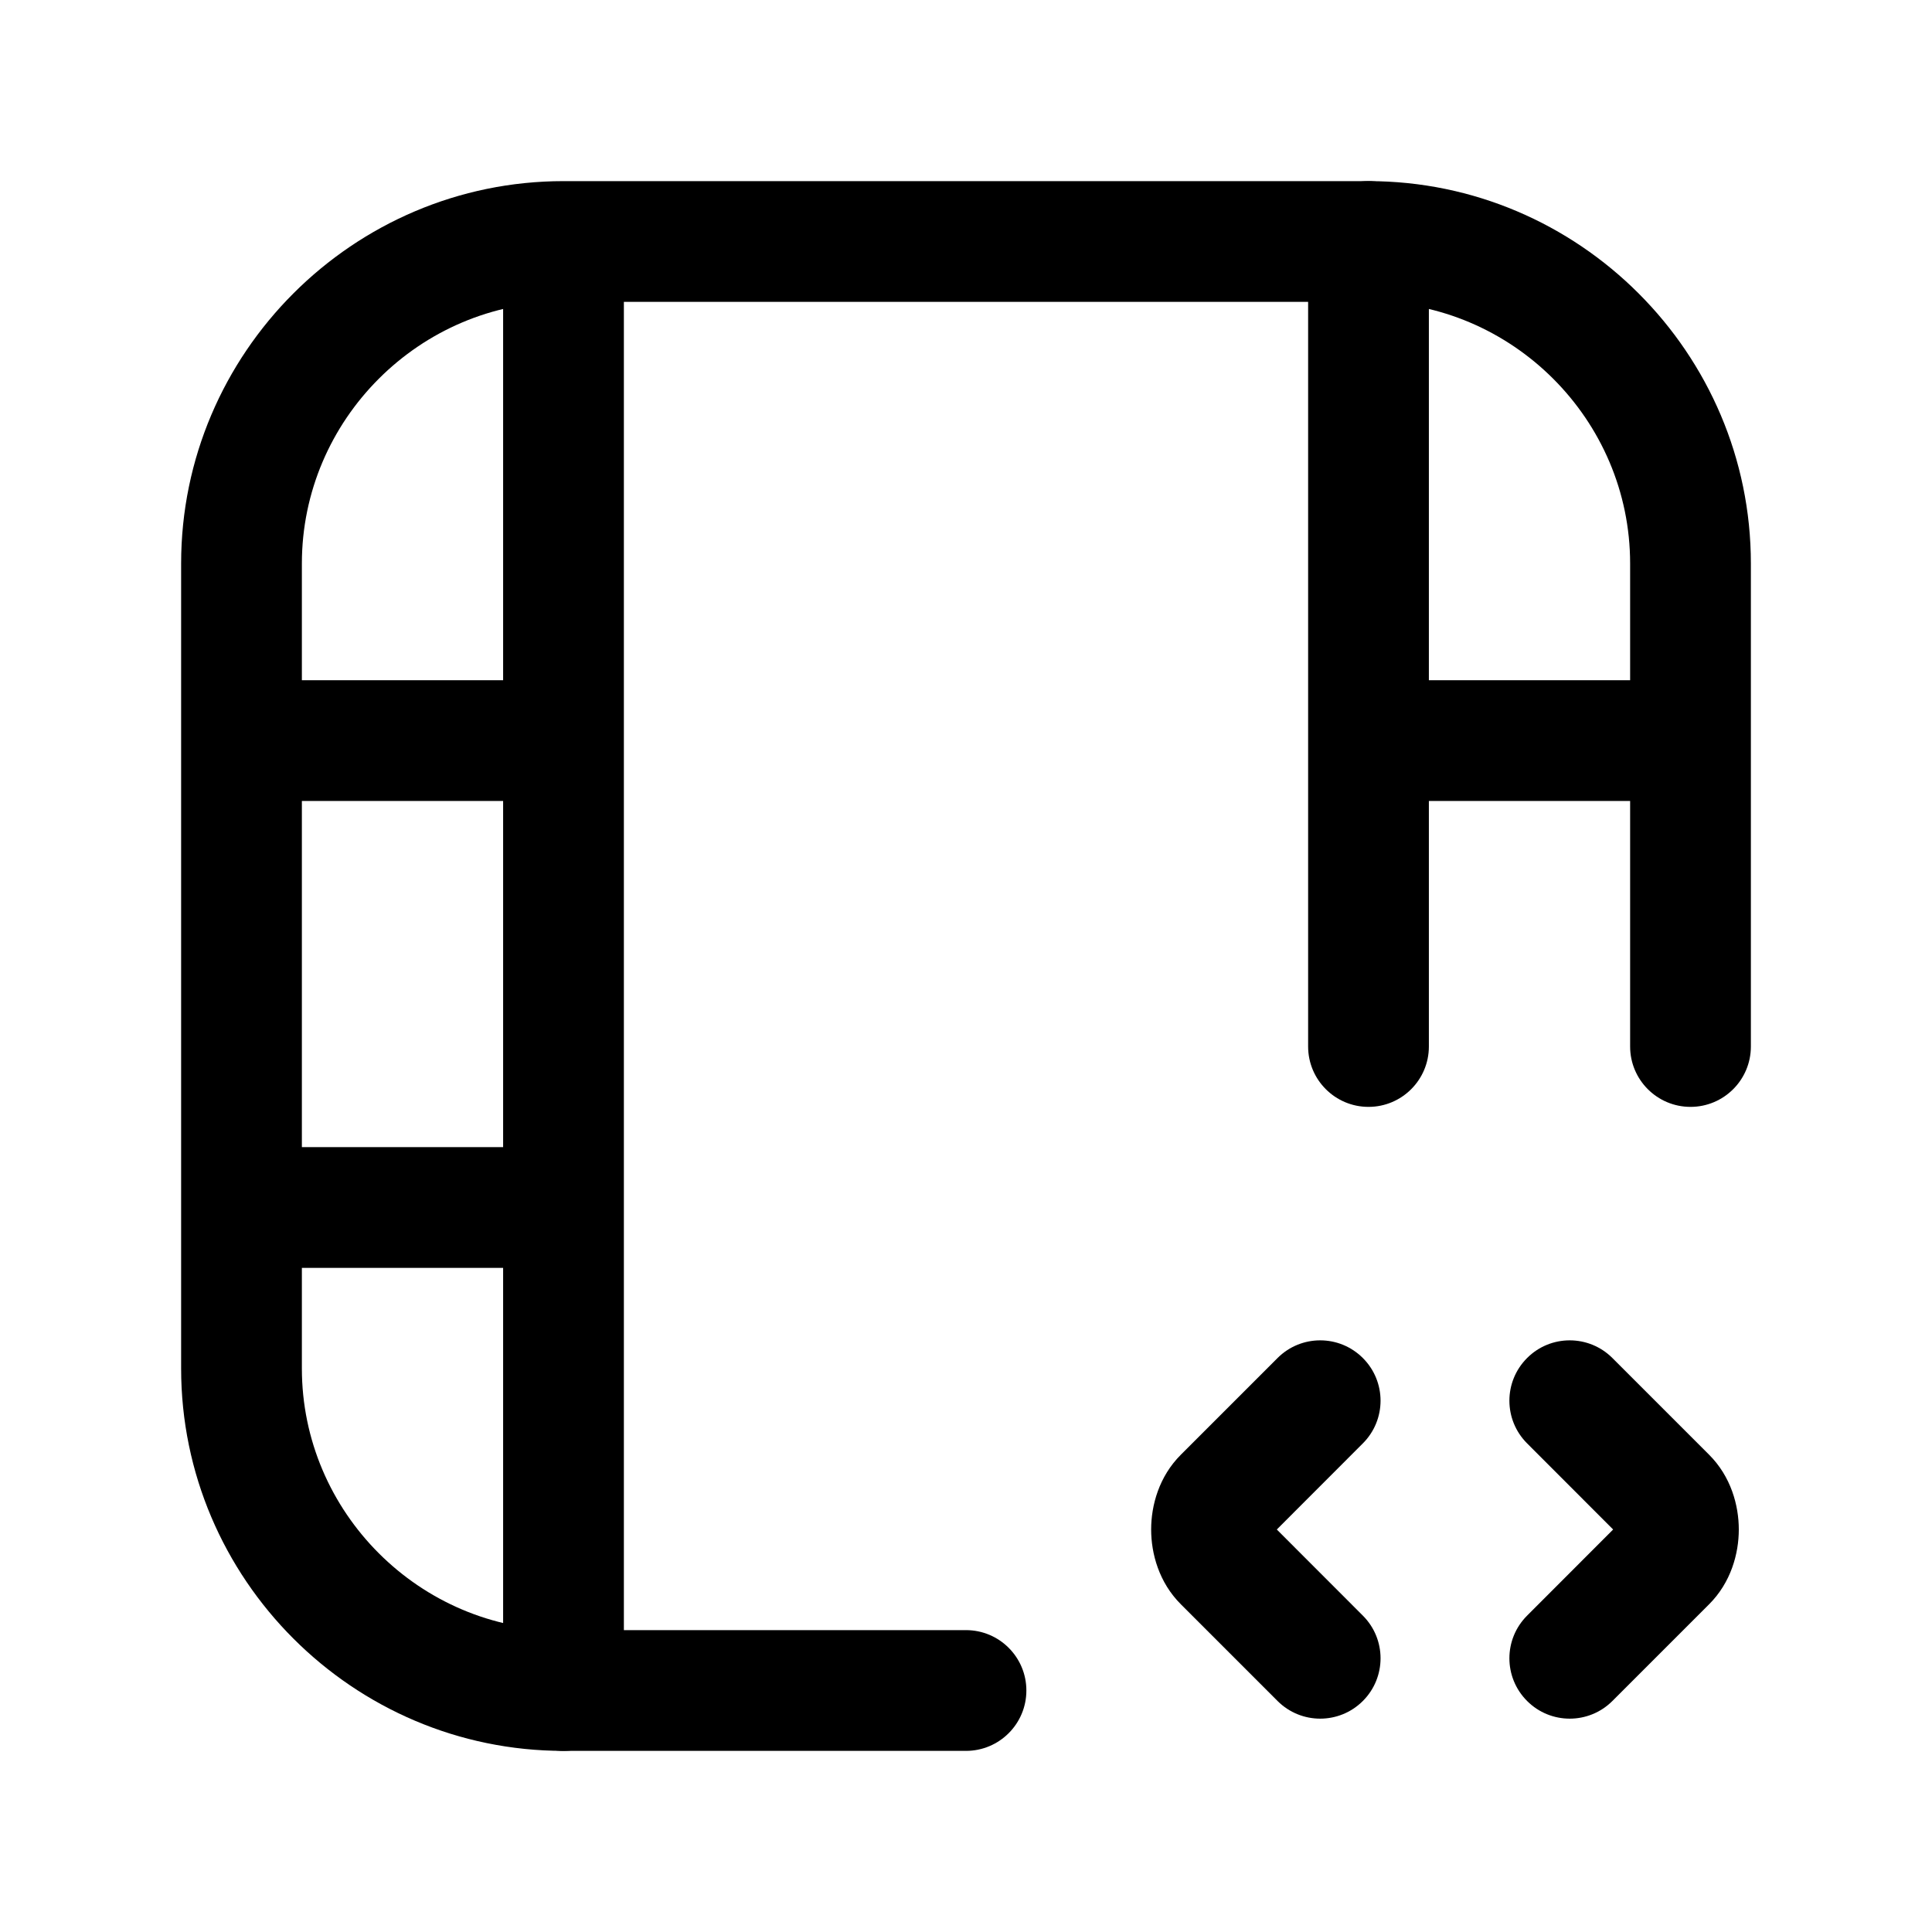 <svg width="24" height="24" viewBox="0 0 24 24" fill="none" xmlns="http://www.w3.org/2000/svg">
<path fill-rule="evenodd" clip-rule="evenodd" d="M7 3.75C5.214 3.75 3.75 5.214 3.75 7V17C3.75 18.786 5.214 20.25 7 20.25C7.414 20.25 7.75 20.586 7.75 21C7.75 21.414 7.414 21.75 7 21.75C4.386 21.75 2.25 19.614 2.25 17V7C2.25 4.386 4.386 2.25 7 2.25H17C19.614 2.25 21.75 4.386 21.75 7V13C21.75 13.414 21.414 13.75 21 13.75C20.586 13.75 20.25 13.414 20.25 13V7C20.25 5.214 18.786 3.75 17 3.75H7Z" fill="black"/>
<path fill-rule="evenodd" clip-rule="evenodd" d="M17 2.25C17.414 2.25 17.75 2.586 17.75 3V13C17.75 13.414 17.414 13.75 17 13.75C16.586 13.75 16.25 13.414 16.25 13V3C16.25 2.586 16.586 2.25 17 2.25Z" fill="black"/>
<path fill-rule="evenodd" clip-rule="evenodd" d="M6.25 21V3H7.75V21H6.25Z" fill="black"/>
<path fill-rule="evenodd" clip-rule="evenodd" d="M17 8.45H21V9.95H17V8.45Z" fill="black"/>
<path fill-rule="evenodd" clip-rule="evenodd" d="M3 8.45H7V9.95H3V8.45Z" fill="black"/>
<path fill-rule="evenodd" clip-rule="evenodd" d="M3 14.25H7V15.75H3V14.25Z" fill="black"/>
<path fill-rule="evenodd" clip-rule="evenodd" d="M6.25 21C6.25 20.586 6.586 20.25 7 20.25H12C12.414 20.25 12.75 20.586 12.75 21C12.75 21.414 12.414 21.75 12 21.75H7C6.586 21.75 6.25 21.414 6.25 21Z" fill="black"/>
<path fill-rule="evenodd" clip-rule="evenodd" d="M16.93 16.87C17.223 17.163 17.223 17.637 16.93 17.93L15.861 19L16.93 20.07C17.223 20.363 17.223 20.837 16.93 21.13C16.637 21.423 16.163 21.423 15.87 21.13L14.67 19.93C14.67 19.93 14.67 19.93 14.67 19.93C14.397 19.658 14.3 19.299 14.3 19C14.3 18.701 14.397 18.342 14.67 18.07C14.67 18.07 14.67 18.07 14.67 18.07L15.87 16.87C16.163 16.577 16.637 16.577 16.93 16.87ZM15.73 19.13L15.73 19.13C15.73 19.13 15.73 19.13 15.73 19.13Z" fill="black"/>
<path fill-rule="evenodd" clip-rule="evenodd" d="M18.97 16.87C19.262 16.577 19.737 16.577 20.03 16.87L21.23 18.07C21.23 18.07 21.23 18.07 21.23 18.07C21.503 18.342 21.6 18.701 21.6 19C21.6 19.299 21.503 19.658 21.23 19.93C21.23 19.93 21.23 19.93 21.23 19.93L20.03 21.13C19.737 21.423 19.262 21.423 18.97 21.13C18.677 20.837 18.677 20.363 18.97 20.07L20.039 19L18.97 17.93C18.677 17.637 18.677 17.163 18.97 16.87ZM20.17 18.87L20.17 18.87C20.17 18.87 20.17 18.87 20.17 18.87Z" fill="black"/>
</svg>
